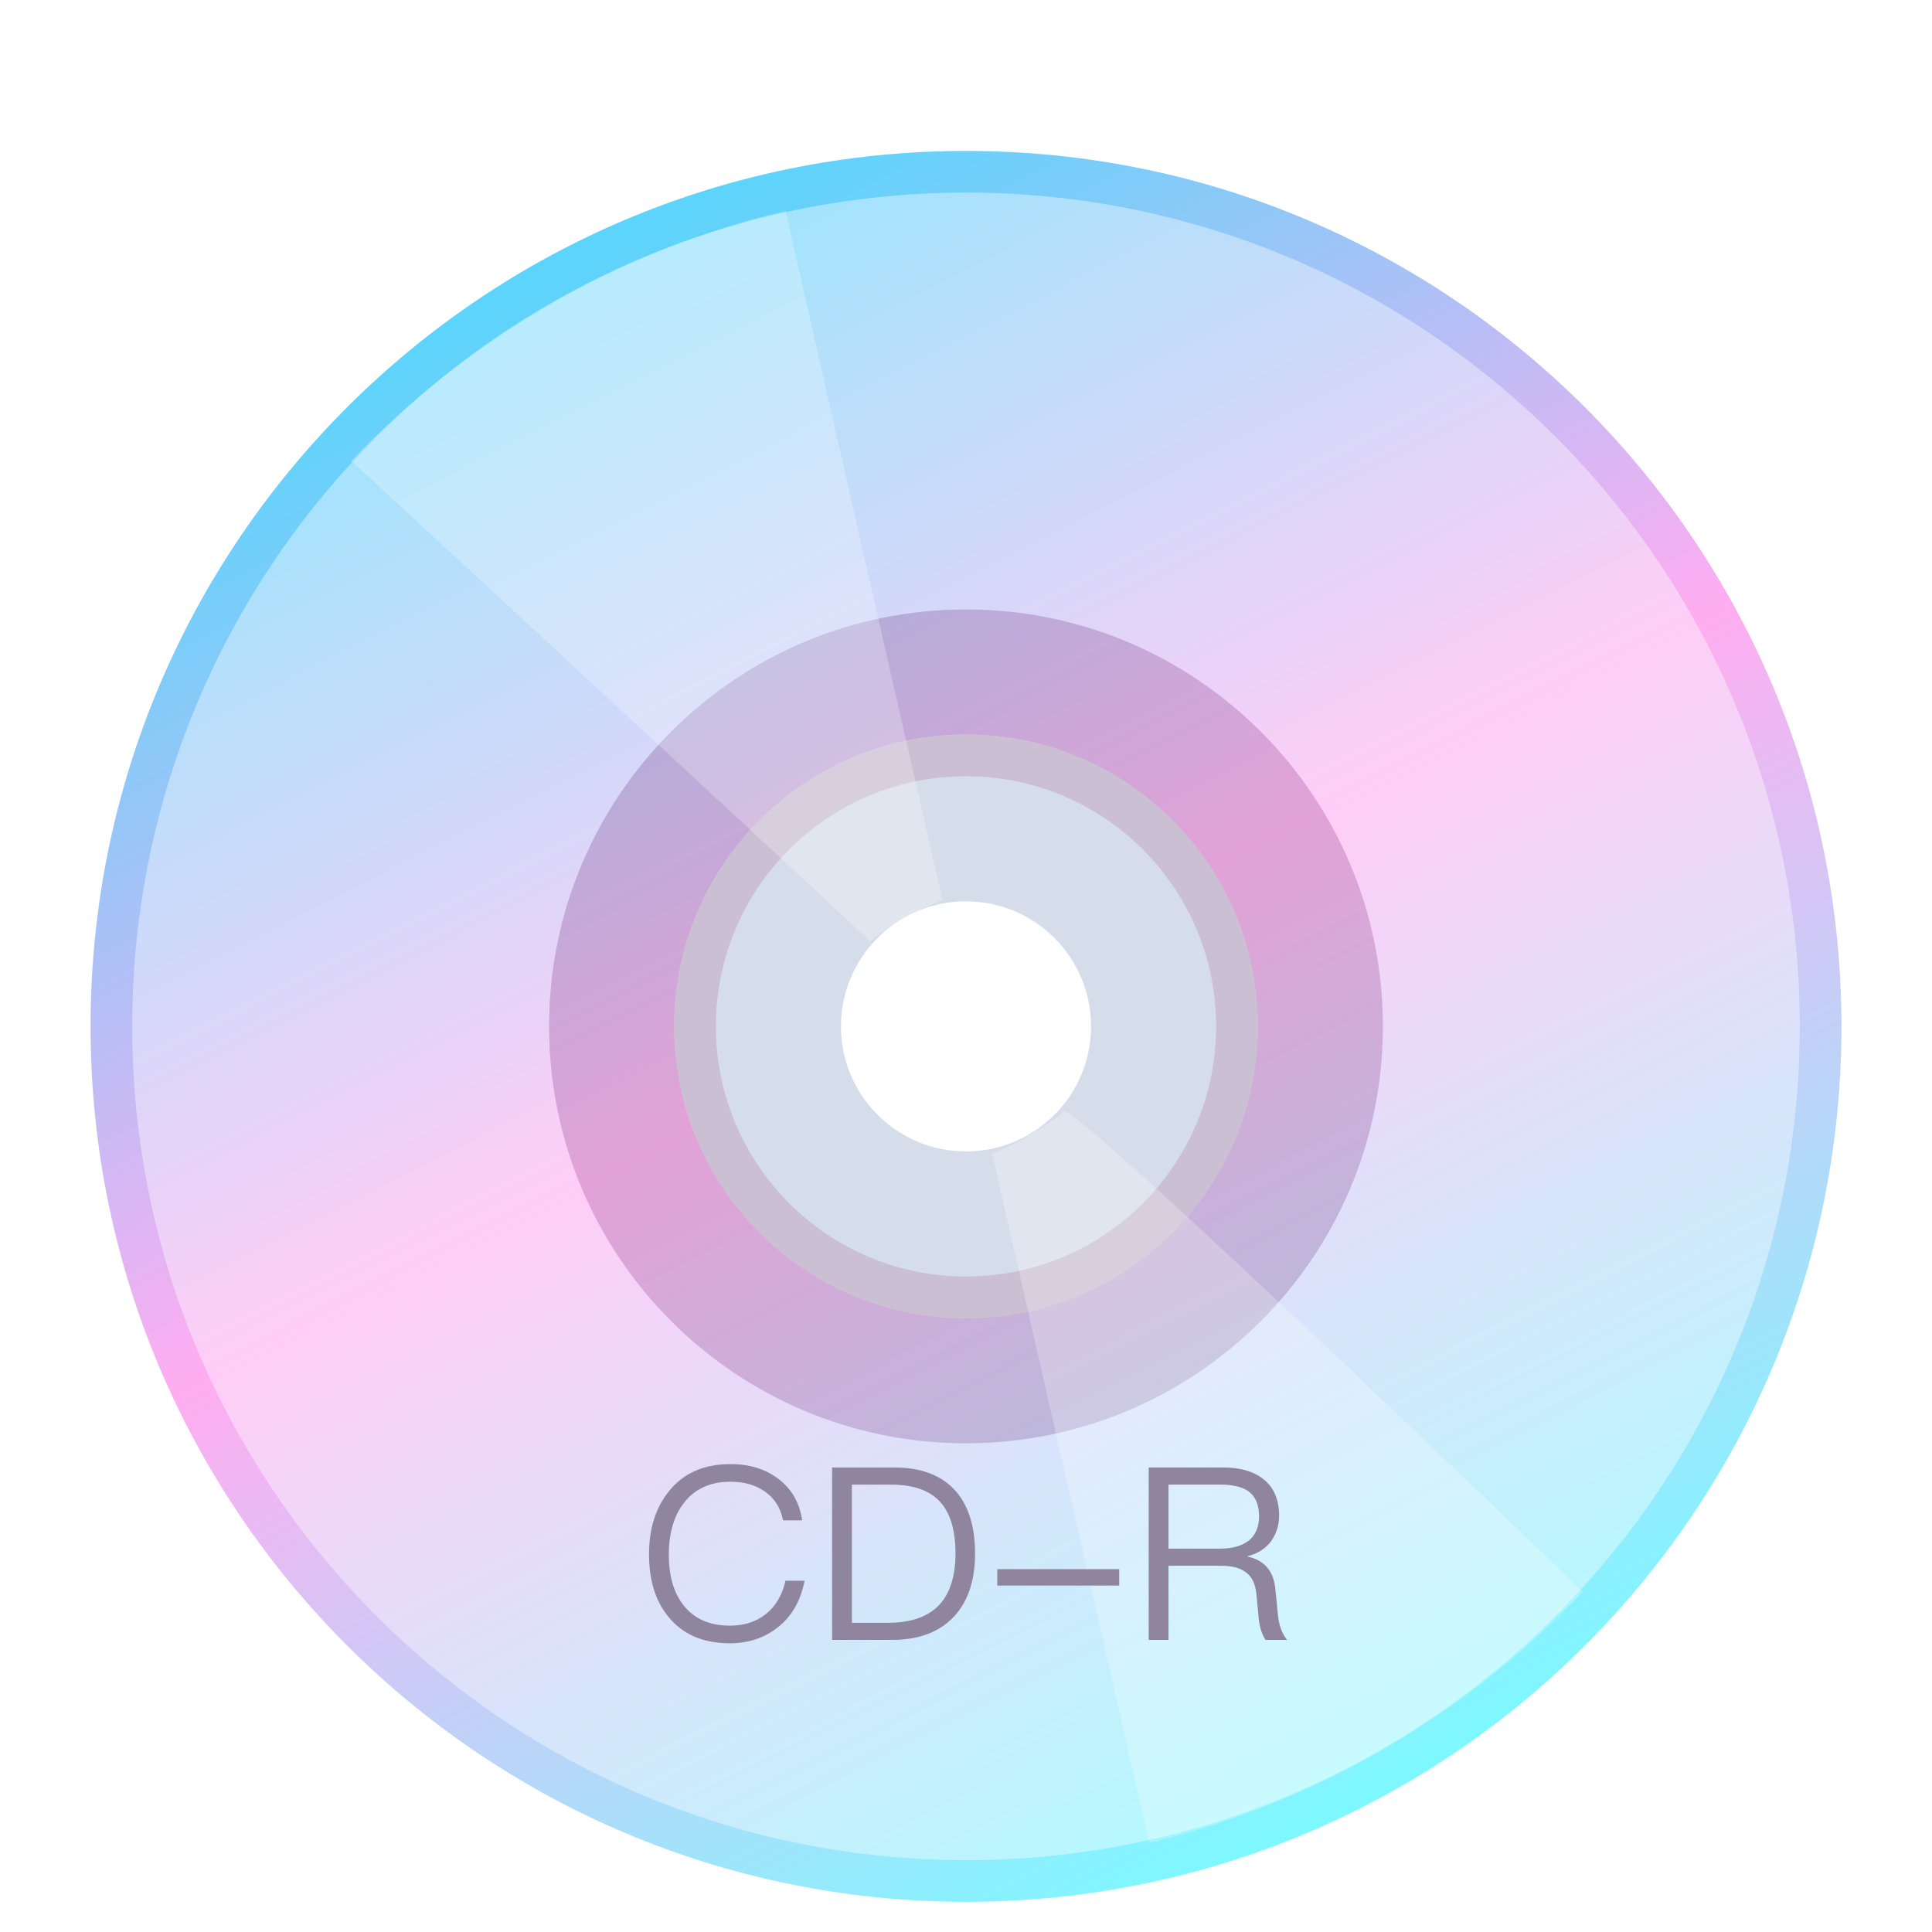 <?xml version="1.0" encoding="UTF-8"?>
<svg width="32px" height="32px" viewBox="0 0 32 32" version="1.1" xmlns="http://www.w3.org/2000/svg" xmlns:xlink="http://www.w3.org/1999/xlink">
    <title>devices/32/media-cdr</title>
    <defs>
        <filter x="-6.9%" y="-3.4%" width="113.8%" height="113.8%" filterUnits="objectBoundingBox" id="filter-1">
            <feOffset dx="0" dy="1" in="SourceAlpha" result="shadowOffsetOuter1"></feOffset>
            <feGaussianBlur stdDeviation="0.5" in="shadowOffsetOuter1" result="shadowBlurOuter1"></feGaussianBlur>
            <feColorMatrix values="0 0 0 0 0   0 0 0 0 0   0 0 0 0 0  0 0 0 0.15 0" type="matrix" in="shadowBlurOuter1" result="shadowMatrixOuter1"></feColorMatrix>
            <feMerge>
                <feMergeNode in="shadowMatrixOuter1"></feMergeNode>
                <feMergeNode in="SourceGraphic"></feMergeNode>
            </feMerge>
        </filter>
        <linearGradient x1="28.84%" y1="5.606%" x2="73.708%" y2="93.949%" id="linearGradient-2">
            <stop stop-color="#5CD4FB" offset="0%"></stop>
            <stop stop-color="#FFADF1" offset="47.787%"></stop>
            <stop stop-color="#7DF8FF" offset="100%"></stop>
        </linearGradient>
    </defs>
    <g id="devices/32/media-cdr" stroke="none" stroke-width="1" fill="none" fill-rule="evenodd">
        <g id="Group" filter="url(#filter-1)" transform="translate(1.5, 1.5)">
            <g id="Group-4" transform="translate(9.667, 9.667)"></g>
            <path d="M14.5,0 C22.508,0 29,6.492 29,14.5 C29,22.508 22.508,29 14.5,29 C6.492,29 0,22.508 0,14.5 C0,6.492 6.492,0 14.5,0 Z M14.5,9.667 C11.831,9.667 9.667,11.831 9.667,14.5 C9.667,17.169 11.831,19.333 14.5,19.333 C17.169,19.333 19.333,17.169 19.333,14.5 C19.333,11.831 17.169,9.667 14.5,9.667 Z" id="Combined-Shape" fill="url(#linearGradient-2)"></path>
            <path d="M28.31,14.5 C28.31,6.873 22.127,0.69 14.5,0.69 C6.873,0.69 0.69,6.873 0.69,14.5 C0.69,22.127 6.873,28.31 14.5,28.31 C22.127,28.31 28.31,22.127 28.31,14.5 Z M14.5,21.405 C18.313,21.405 21.405,18.313 21.405,14.5 C21.405,10.687 18.313,7.595 14.5,7.595 C10.687,7.595 7.595,10.687 7.595,14.5 C7.595,18.313 10.687,21.405 14.5,21.405 L14.5,21.405 Z" id="Combined-Shape" fill="#FFFFFF" opacity="0.397"></path>
            <path d="M14.5,19.333 C17.169,19.333 19.333,17.169 19.333,14.5 C19.333,11.831 17.169,9.667 14.5,9.667 C11.831,9.667 9.667,11.831 9.667,14.5 C9.667,17.169 11.831,19.333 14.5,19.333 L14.5,19.333 Z M14.5,16.571 C15.644,16.571 16.571,15.644 16.571,14.5 C16.571,13.356 15.644,12.429 14.5,12.429 C13.356,12.429 12.429,13.356 12.429,14.5 C12.429,15.644 13.356,16.571 14.5,16.571 L14.5,16.571 Z" id="Combined-Shape" fill="#CBD4E5" opacity="0.8"></path>
            <path d="M14.5,21.405 C18.313,21.405 21.405,18.313 21.405,14.5 C21.405,10.687 18.313,7.595 14.5,7.595 C10.687,7.595 7.595,10.687 7.595,14.5 C7.595,18.313 10.687,21.405 14.5,21.405 L14.5,21.405 Z M14.5,18.643 C16.788,18.643 18.643,16.788 18.643,14.5 C18.643,12.212 16.788,10.357 14.5,10.357 C12.212,10.357 10.357,12.212 10.357,14.5 C10.357,16.788 12.212,18.643 14.5,18.643 L14.5,18.643 Z" id="Combined-Shape" fill="#B792AF" opacity="0.4"></path>
            <path d="M14.5,0.69 C13.065,0.69 11.679,0.899 10.371,1.287 C10.371,1.287 13.833,12.429 13.833,12.474 C14.051,12.444 14.274,12.429 14.5,12.429 C14.744,12.429 14.984,12.447 15.218,12.482 C15.218,12.447 18.671,1.287 18.671,1.299 C17.35,0.903 15.95,0.69 14.5,0.69 Z M14.5,28.316 C13.065,28.316 11.679,28.107 10.371,27.719 C10.371,27.719 13.826,16.527 13.826,16.531 C14.047,16.562 14.271,16.578 14.5,16.578 C14.739,16.578 14.974,16.56 15.204,16.527 C15.449,16.491 18.671,27.719 18.671,27.707 C17.35,28.103 15.95,28.316 14.5,28.316 Z" id="Combined-Shape" fill="#FFFFFF" opacity="0.25" transform="translate(14.521, 14.503) rotate(-30) translate(-14.521, -14.503)"></path>
        </g>
        <path d="M12.102,24.25 C11.662,24.25 11.318,24.398 11.078,24.702 C10.858,24.974 10.75,25.322 10.75,25.746 C10.75,26.17 10.854,26.514 11.07,26.778 C11.306,27.07 11.646,27.218 12.09,27.218 C12.394,27.218 12.658,27.13 12.878,26.958 C13.114,26.774 13.262,26.514 13.326,26.182 L13.01,26.182 C12.954,26.43 12.838,26.618 12.67,26.746 C12.51,26.866 12.318,26.926 12.09,26.926 C11.754,26.926 11.502,26.814 11.326,26.594 C11.158,26.386 11.078,26.102 11.078,25.746 C11.078,25.39 11.162,25.106 11.33,24.89 C11.51,24.658 11.766,24.542 12.098,24.542 C12.322,24.542 12.51,24.594 12.666,24.702 C12.826,24.814 12.93,24.974 12.97,25.182 L13.286,25.182 C13.246,24.898 13.118,24.67 12.902,24.502 C12.686,24.334 12.418,24.25 12.102,24.25 L12.102,24.25 Z M13.782,24.306 L13.782,27.162 L14.774,27.162 C15.222,27.162 15.566,27.03 15.806,26.77 C16.034,26.522 16.15,26.174 16.15,25.734 C16.15,25.286 16.042,24.938 15.83,24.698 C15.598,24.434 15.258,24.306 14.806,24.306 L13.782,24.306 Z M14.11,24.59 L14.754,24.59 C15.13,24.59 15.402,24.686 15.578,24.882 C15.742,25.066 15.826,25.35 15.826,25.734 C15.826,26.106 15.734,26.39 15.558,26.582 C15.37,26.778 15.09,26.878 14.718,26.878 L14.11,26.878 L14.11,24.59 Z M16.518,25.99 L16.518,26.262 L18.538,26.262 L18.538,25.99 L16.518,25.99 Z M19.026,24.306 L19.026,27.162 L19.354,27.162 L19.354,25.934 L20.218,25.934 C20.398,25.934 20.534,25.966 20.63,26.038 C20.734,26.11 20.794,26.234 20.81,26.402 L20.846,26.782 C20.858,26.942 20.898,27.066 20.962,27.162 L21.318,27.162 C21.234,27.058 21.182,26.918 21.166,26.742 L21.122,26.302 C21.09,26.014 20.938,25.842 20.666,25.782 L20.666,25.774 C20.83,25.734 20.958,25.654 21.054,25.526 C21.142,25.402 21.186,25.262 21.186,25.102 C21.186,24.838 21.098,24.638 20.93,24.502 C20.766,24.37 20.542,24.306 20.258,24.306 L19.026,24.306 Z M19.354,24.59 L20.218,24.59 C20.438,24.59 20.602,24.634 20.706,24.722 C20.802,24.806 20.854,24.938 20.854,25.114 C20.854,25.282 20.802,25.41 20.702,25.502 C20.59,25.598 20.426,25.65 20.218,25.65 L19.354,25.65 L19.354,24.59 Z" id="CD-R" fill="#8F859E"></path>
    </g>
</svg>